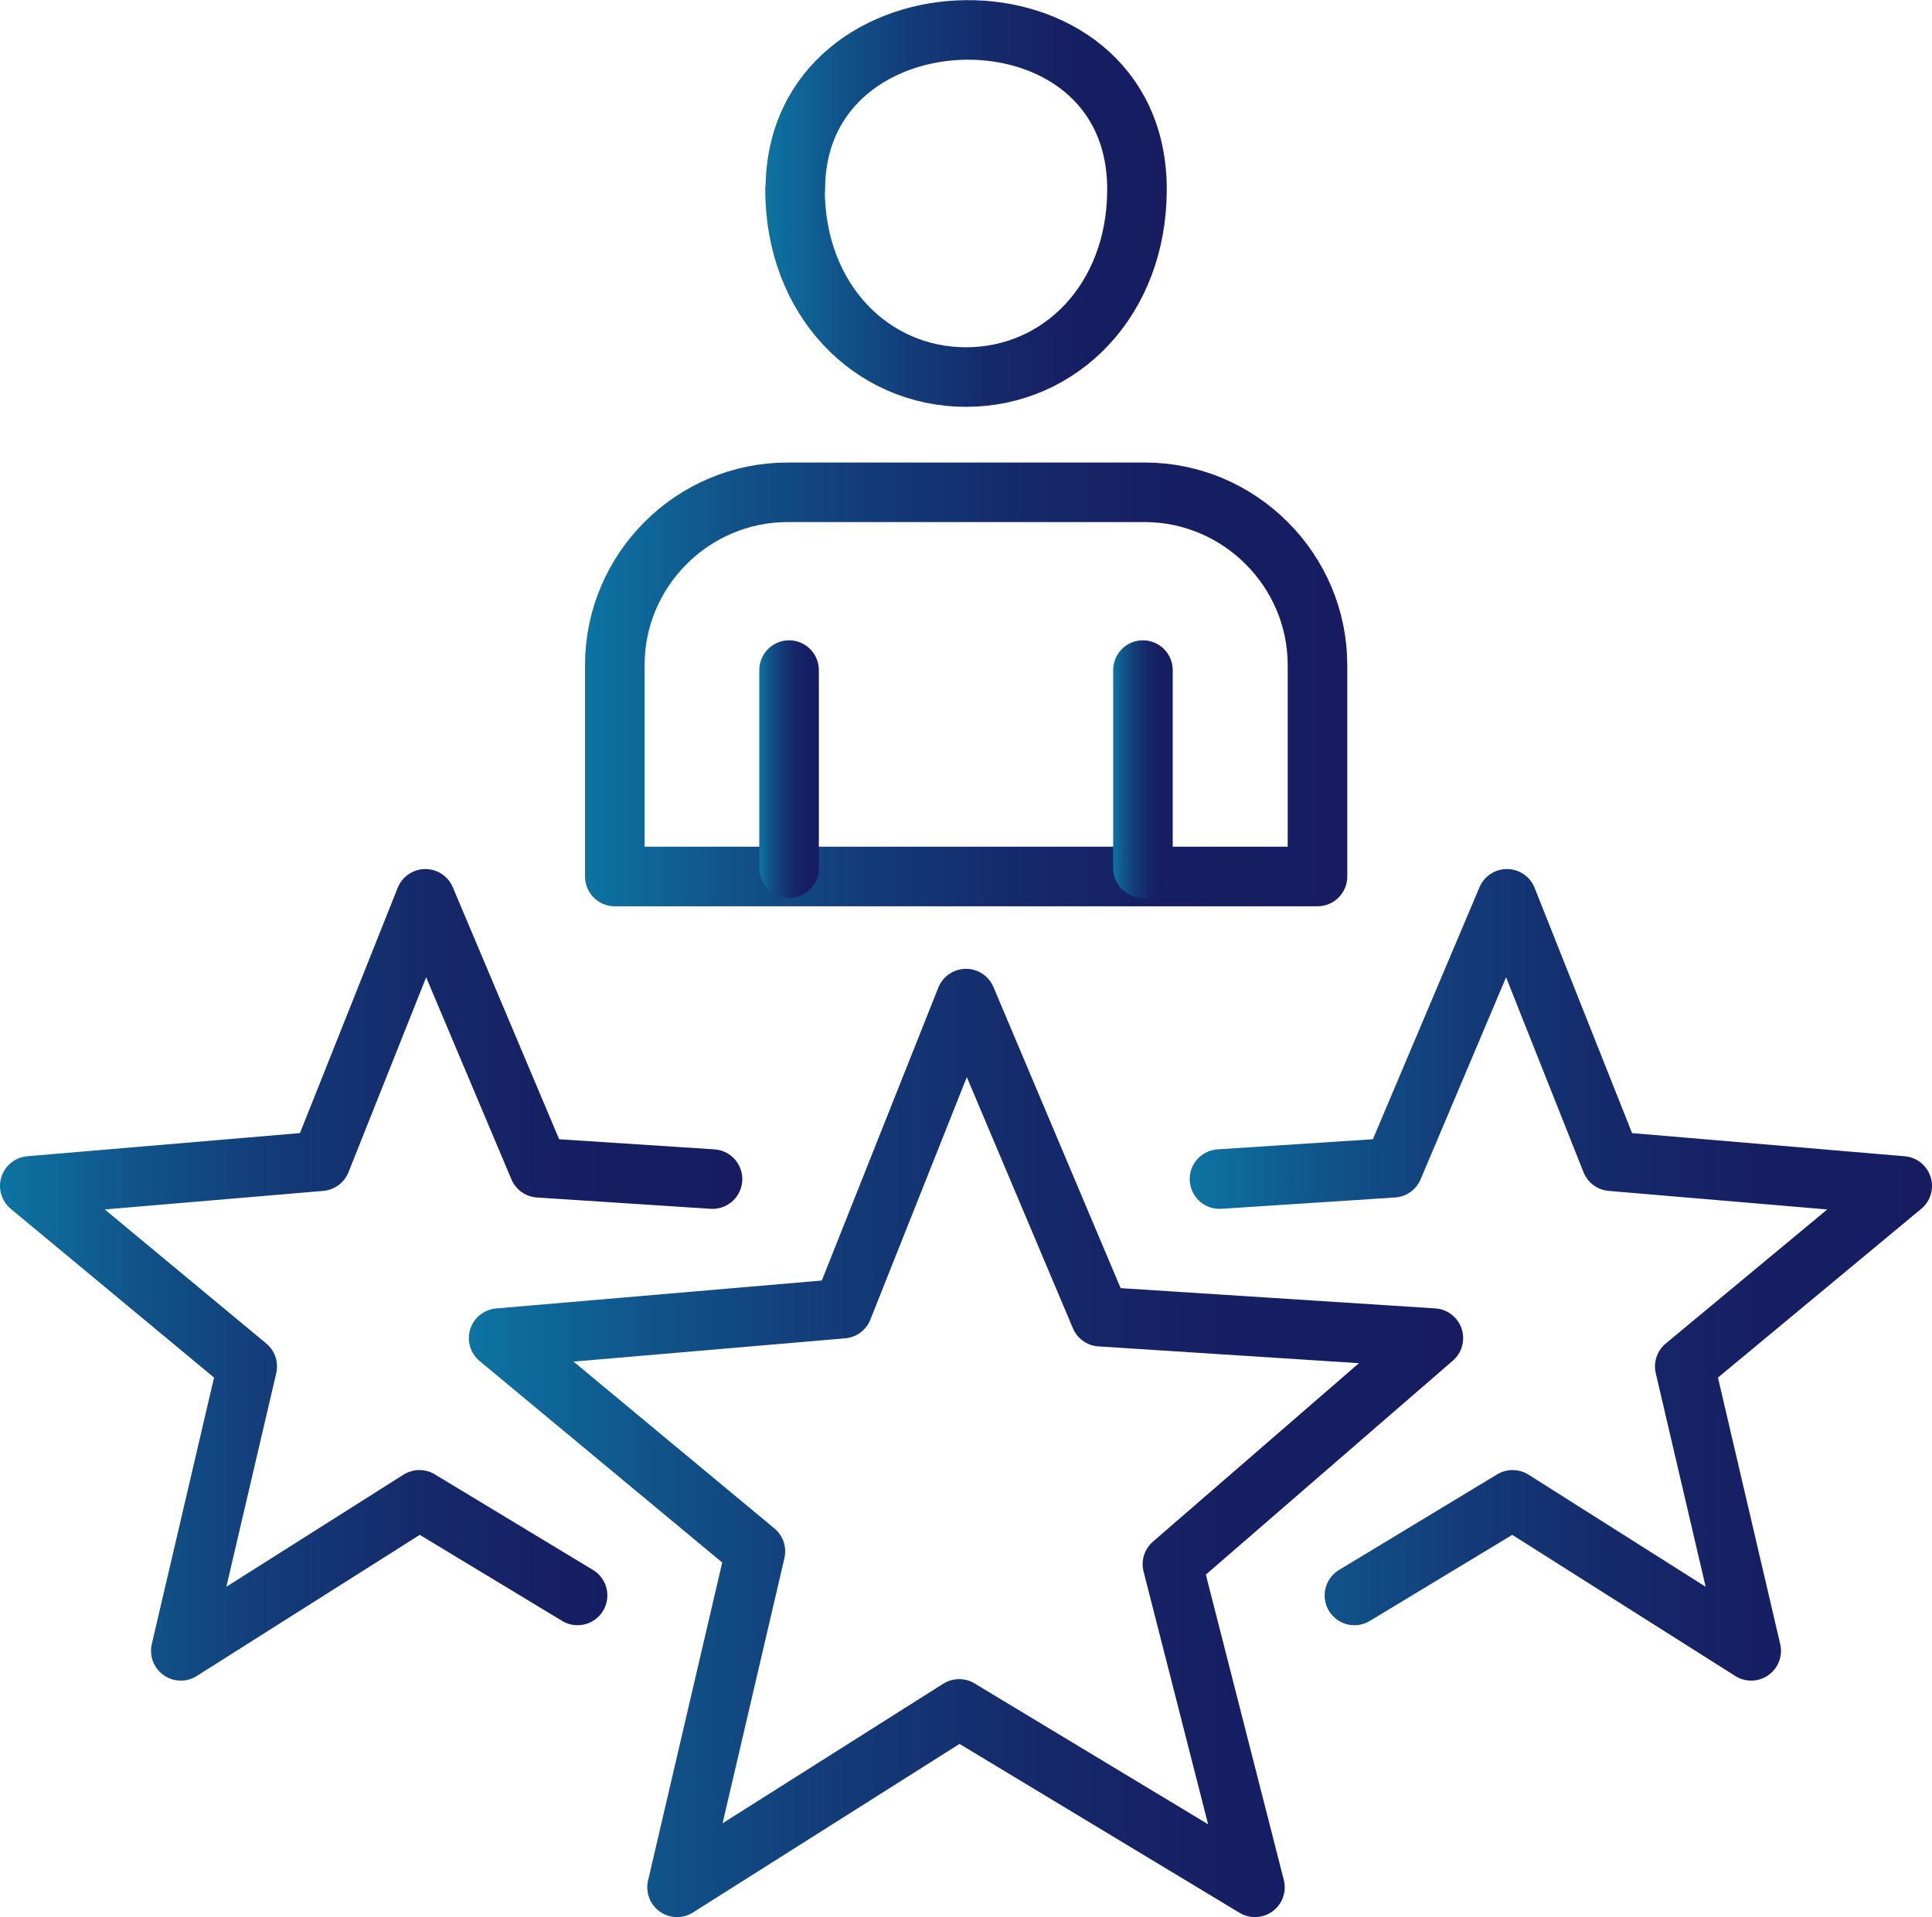 <?xml version="1.0" encoding="UTF-8"?><svg id="_レイヤー_2" xmlns="http://www.w3.org/2000/svg" xmlns:xlink="http://www.w3.org/1999/xlink" viewBox="0 0 64.86 64.37"><defs><style>.cls-1{stroke:url(#_新規グラデーションスウォッチ_1-7);}.cls-1,.cls-2,.cls-3,.cls-4,.cls-5,.cls-6,.cls-7{fill:none;stroke-linecap:round;stroke-linejoin:round;stroke-width:2px;}.cls-2{stroke:url(#_新規グラデーションスウォッチ_1-6);}.cls-3{stroke:url(#_新規グラデーションスウォッチ_1-3);}.cls-4{stroke:url(#_新規グラデーションスウォッチ_1-4);}.cls-5{stroke:url(#_新規グラデーションスウォッチ_1-2);}.cls-6{stroke:url(#_新規グラデーションスウォッチ_1-5);}.cls-7{stroke:url(#_新規グラデーションスウォッチ_1);}</style><linearGradient id="_新規グラデーションスウォッチ_1" x1="15.74" y1="48.45" x2="49.12" y2="48.45" gradientUnits="userSpaceOnUse"><stop offset="0" stop-color="#0d76a3"/><stop offset="0" stop-color="#0d74a2"/><stop offset=".18" stop-color="#10548a"/><stop offset=".37" stop-color="#133b78"/><stop offset=".56" stop-color="#152a6b"/><stop offset=".76" stop-color="#161f63"/><stop offset="1" stop-color="#171c61"/></linearGradient><linearGradient id="_新規グラデーションスウォッチ_1-2" x1="25.69" y1="6.83" x2="39.17" y2="6.83" xlink:href="#_新規グラデーションスウォッチ_1"/><linearGradient id="_新規グラデーションスウォッチ_1-3" x1="19.64" y1="22.98" x2="45.22" y2="22.98" xlink:href="#_新規グラデーションスウォッチ_1"/><linearGradient id="_新規グラデーションスウォッチ_1-4" x1="25.49" y1="25.82" x2="27.49" y2="25.82" xlink:href="#_新規グラデーションスウォッチ_1"/><linearGradient id="_新規グラデーションスウォッチ_1-5" x1="37.37" y1="25.82" x2="39.37" y2="25.82" xlink:href="#_新規グラデーションスウォッチ_1"/><linearGradient id="_新規グラデーションスウォッチ_1-6" x1="0" y1="42.8" x2="24.92" y2="42.8" xlink:href="#_新規グラデーションスウォッチ_1"/><linearGradient id="_新規グラデーションスウォッチ_1-7" x1="39.94" y1="42.8" x2="64.86" y2="42.8" xlink:href="#_新規グラデーションスウォッチ_1"/></defs><g id="_レイヤー_1-2"><g><polygon class="cls-7" points="32.43 33.53 36.94 44.21 48.12 44.93 39.36 52.52 42.13 63.37 32.2 57.38 22.73 63.37 25.36 52.09 16.74 44.93 28.29 43.94 32.43 33.53 32.43 33.53"/><path class="cls-5" d="M26.69,6.36c0,3.71,2.57,6.3,5.74,6.3s5.74-2.59,5.74-6.3c0-7.25-11.47-7.03-11.47,0h0Z"/><path class="cls-3" d="M20.64,29.43h23.59v-7.1c0-3.18-2.61-5.8-5.8-5.8h-11.99c-3.19,0-5.8,2.61-5.8,5.8v7.1h0Z"/><line class="cls-4" x1="26.49" y1="29.15" x2="26.49" y2="22.5"/><line class="cls-6" x1="38.37" y1="22.5" x2="38.37" y2="29.15"/><polyline class="cls-2" points="19.39 53.57 14.08 50.36 6.07 55.43 8.3 45.88 1 39.82 10.77 38.99 14.28 30.18 18.09 39.21 23.92 39.59"/><polyline class="cls-1" points="45.47 53.57 50.78 50.36 58.79 55.43 56.56 45.88 63.86 39.82 54.09 38.99 50.59 30.18 46.77 39.21 40.94 39.59"/></g></g></svg>